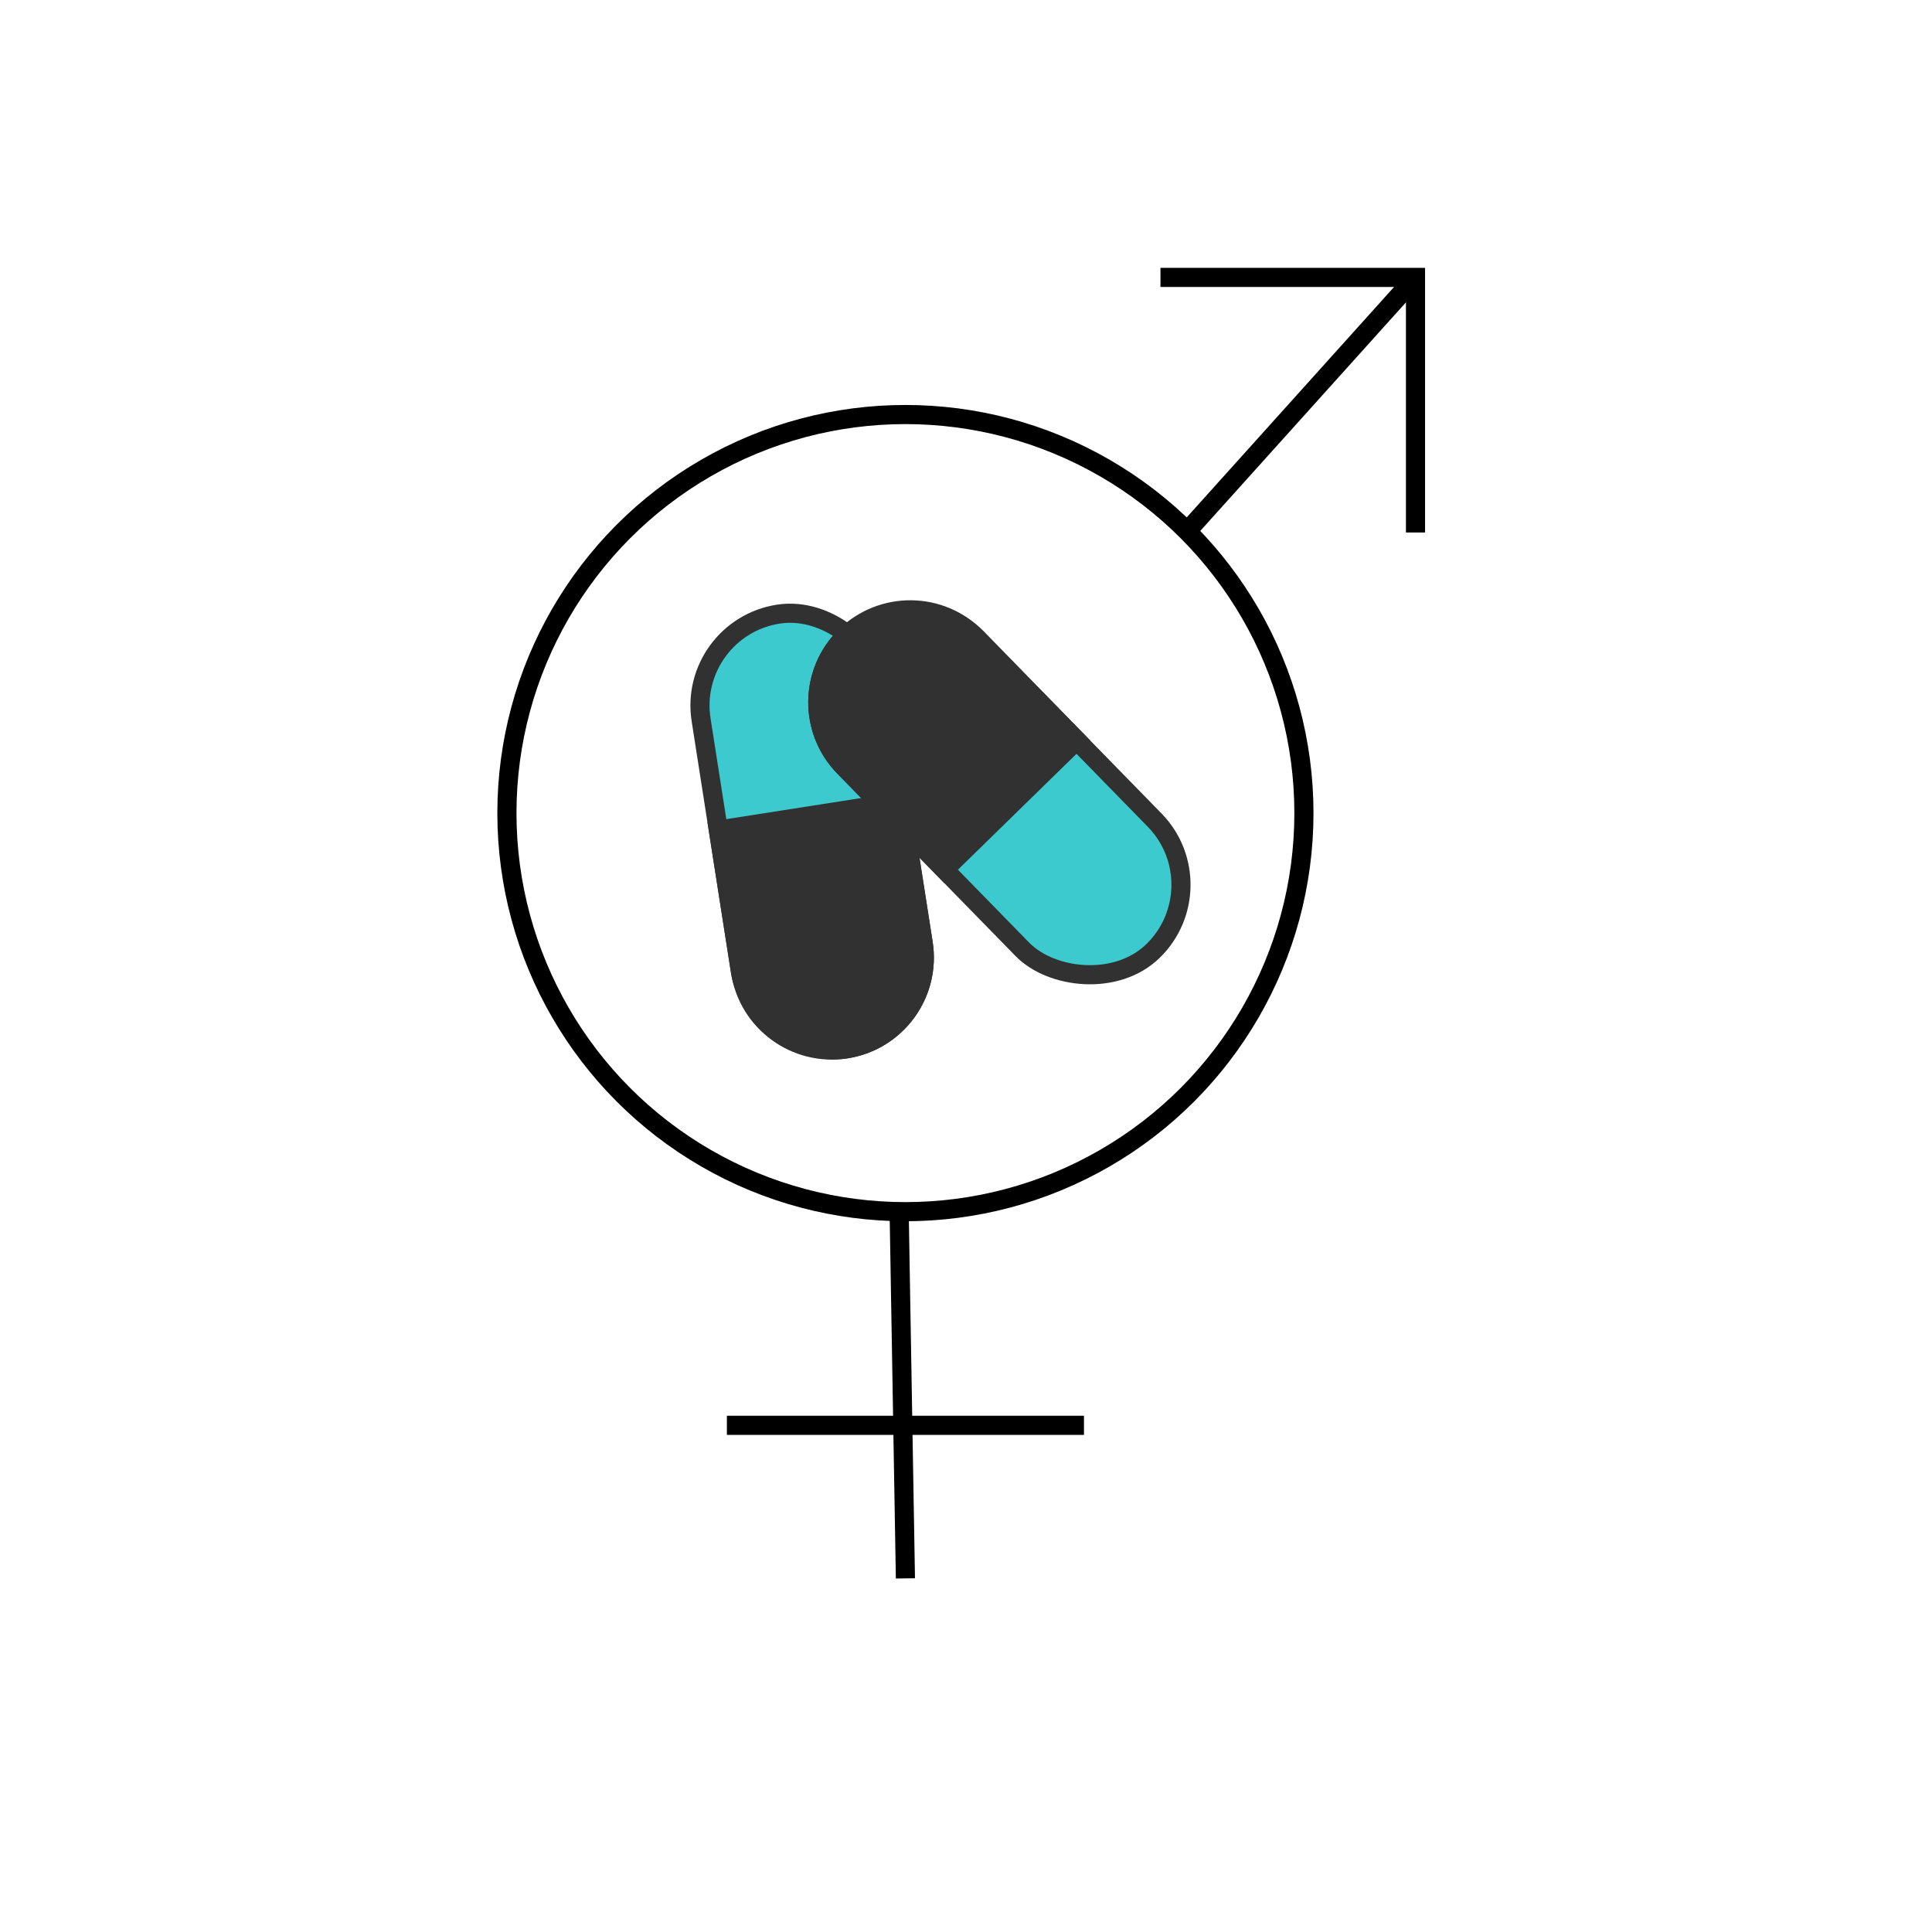 <?xml version="1.0" encoding="UTF-8"?>
<svg xmlns="http://www.w3.org/2000/svg" width="101" height="100" viewBox="0 0 101 100" fill="none">
  <circle cx="47.333" cy="42.5" r="20.833" stroke="black"></circle>
  <path d="M47 63L47.333 82.5" stroke="black"></path>
  <path d="M38 74.5H56.667" stroke="black"></path>
  <path d="M62 27.833L74 14.5" stroke="black"></path>
  <path d="M60.666 14.5H73.999V27.833" stroke="black"></path>
  <rect x="35.905" y="32.848" width="9.667" height="23" rx="4.833" transform="rotate(-8.887 35.905 32.848)" fill="#3CCACE" stroke="#313131"></rect>
  <path d="M36.982 42.97L47.521 41.322L48.757 49.226C49.212 52.136 47.222 54.864 44.311 55.319C41.401 55.774 38.673 53.784 38.218 50.874L36.982 42.97Z" fill="#313131"></path>
  <rect x="63.74" y="46.323" width="9.667" height="23" rx="4.833" transform="rotate(135.66 63.74 46.323)" fill="#3CCACE" stroke="#313131"></rect>
  <path d="M56.992 38.702L49.363 46.157L43.772 40.436C41.713 38.329 41.752 34.953 43.859 32.894C45.965 30.835 49.342 30.874 51.401 32.981L56.992 38.702Z" fill="#313131"></path>
</svg>
